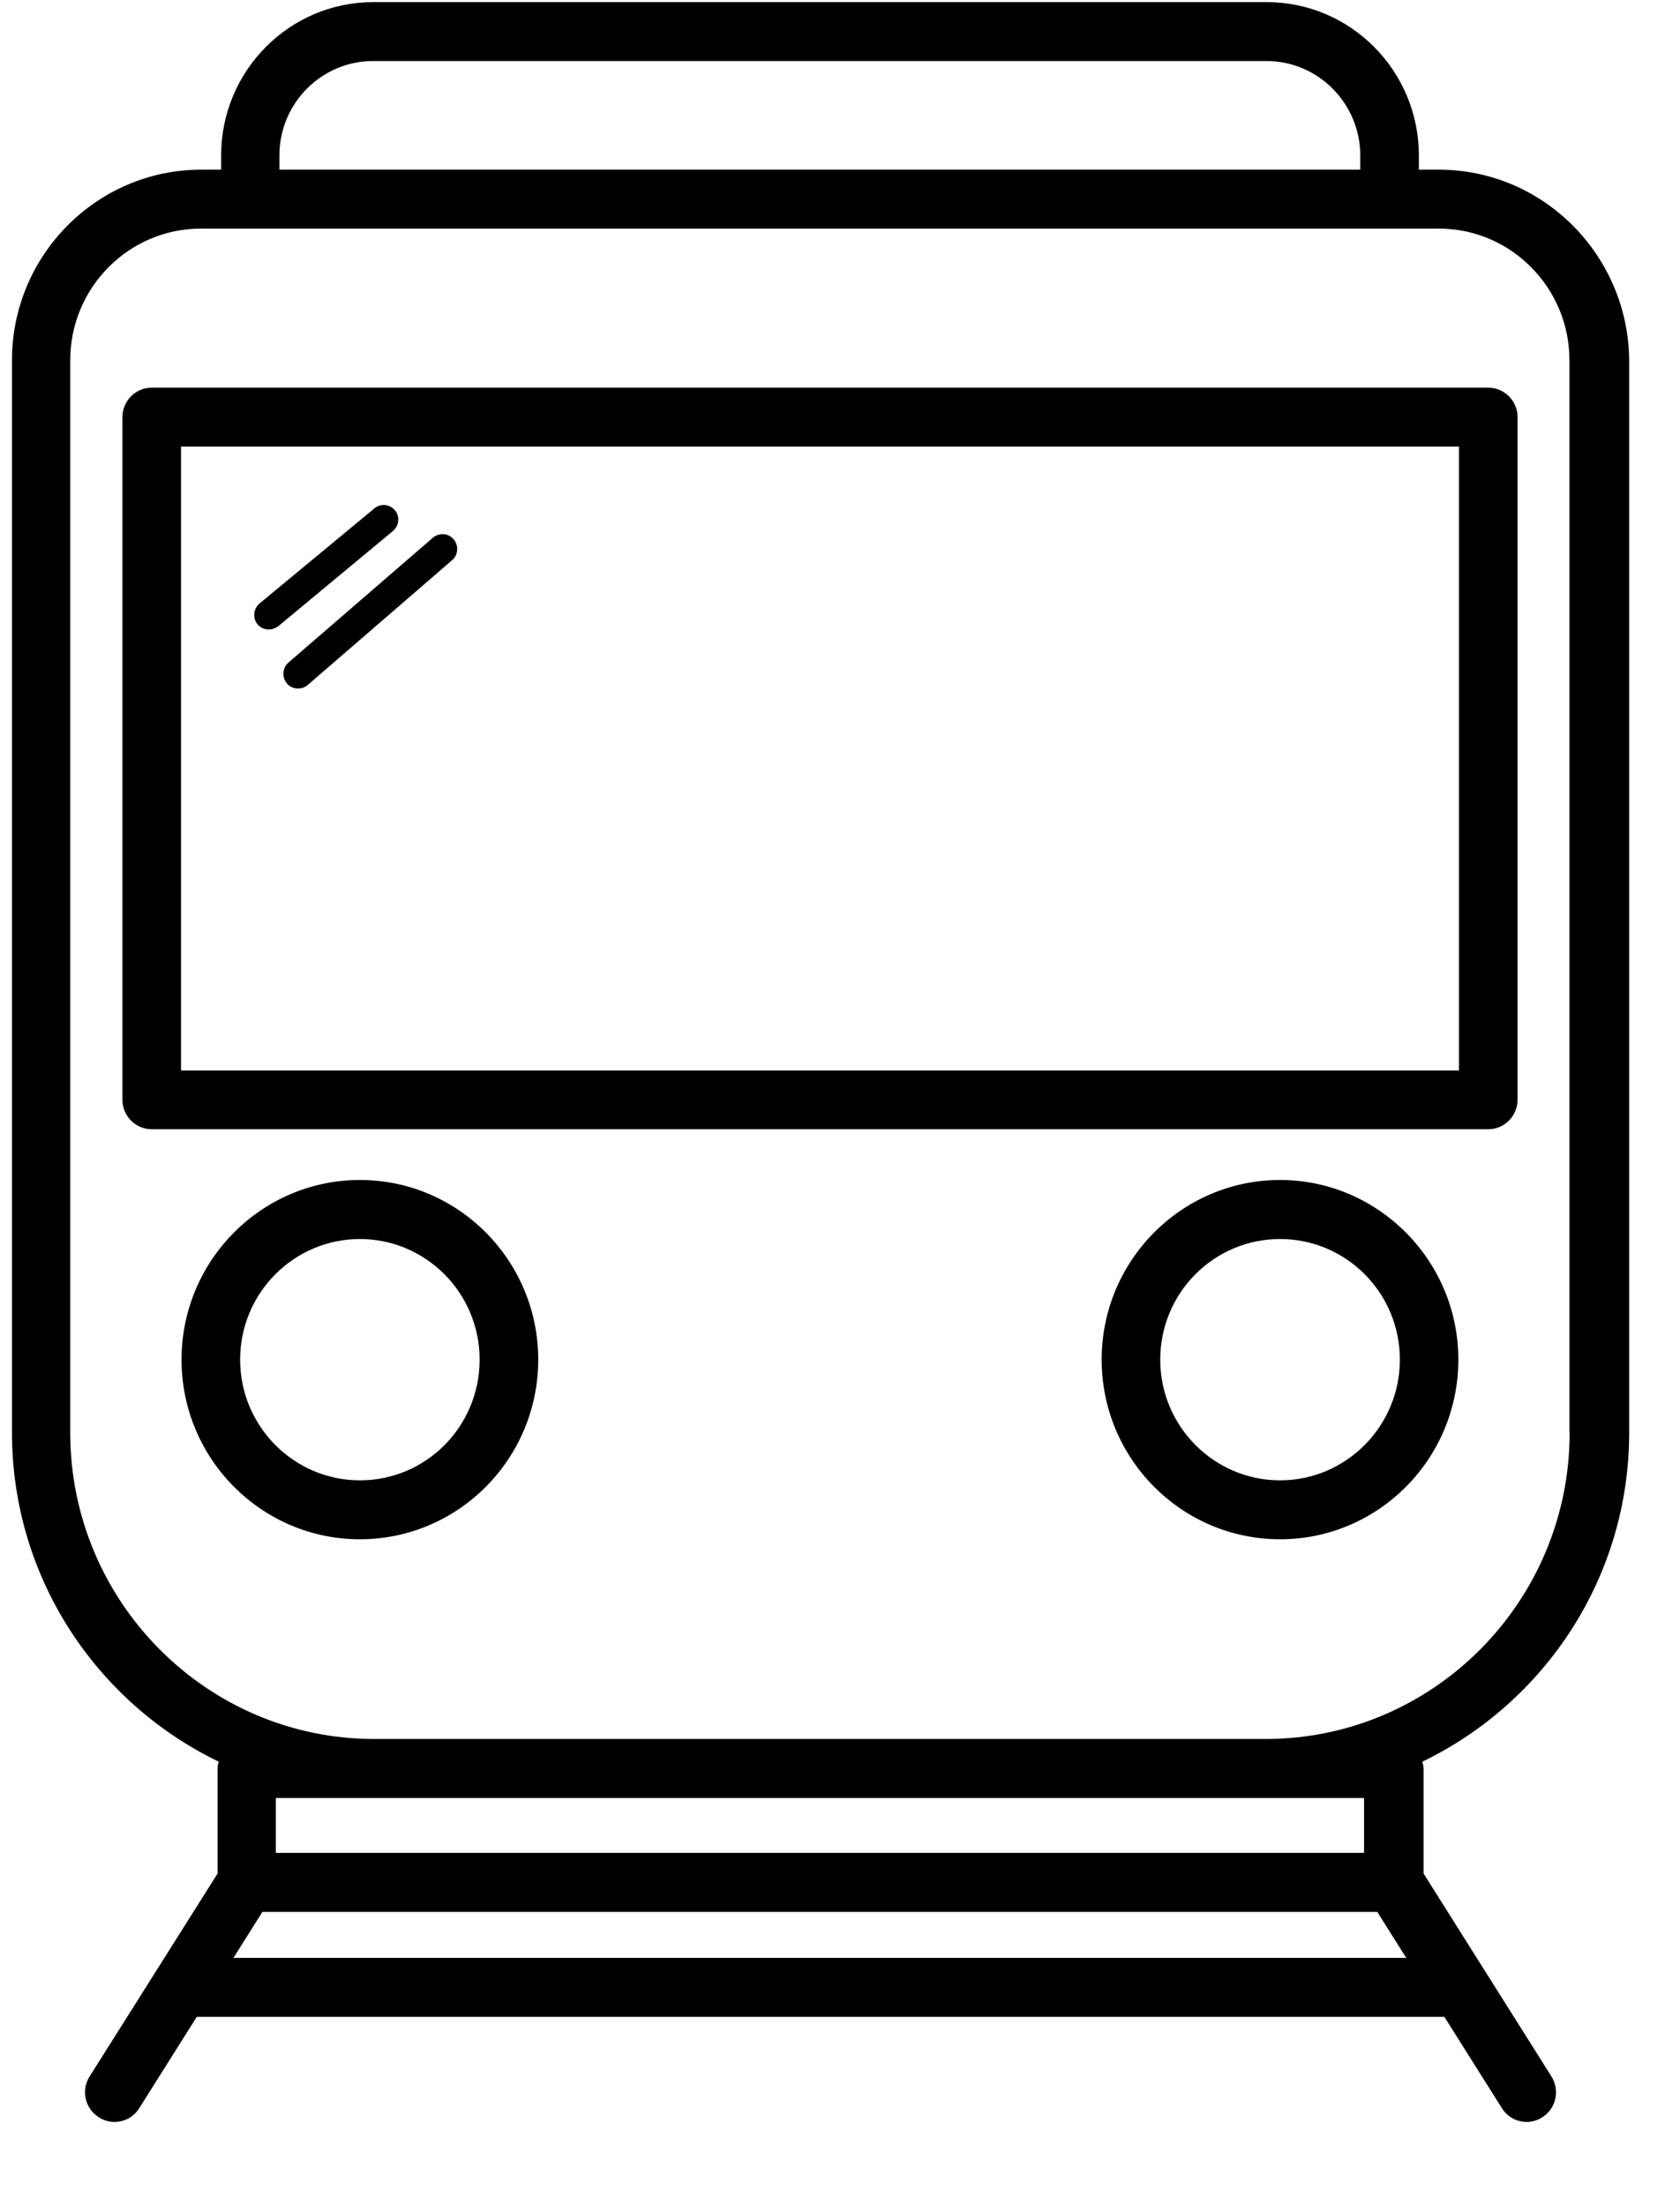 <?xml version="1.0" encoding="UTF-8"?>
<svg width="16px" height="21px" viewBox="0 0 16 21" version="1.1" xmlns="http://www.w3.org/2000/svg" xmlns:xlink="http://www.w3.org/1999/xlink">
    <!-- Generator: Sketch 60.1 (88133) - https://sketch.com -->
    <desc>Created with Sketch.</desc>
    <g id="Real-content" stroke="none" stroke-width="1" fill="none" fill-rule="evenodd">
        <g id="Checkpoints-detail" transform="translate(-1127, -1004)" fill="#000000" fill-rule="nonzero">
            <g id="travel-times" transform="translate(1115, 994)">
                <g id="icon">
                    <g id="train" transform="translate(12, 10)">
                        <path d="M13.703,1.615 L13.513,1.615 L13.513,1.48 C13.513,0.674 12.863,0.02 12.063,0.02 L3.556,0.02 C2.756,0.02 2.106,0.674 2.106,1.48 L2.106,1.615 L1.916,1.615 C0.923,1.615 0.114,2.429 0.114,3.429 L0.114,13.636 C0.114,15.017 0.92,16.208 2.083,16.769 C2.078,16.789 2.072,16.809 2.072,16.831 L2.072,17.834 L0.853,19.766 C0.77,19.897 0.809,20.069 0.94,20.153 C0.987,20.184 1.038,20.198 1.091,20.198 C1.183,20.198 1.272,20.153 1.325,20.069 L1.874,19.198 L13.756,19.198 L14.305,20.069 C14.358,20.153 14.447,20.198 14.539,20.198 C14.59,20.198 14.643,20.184 14.69,20.153 C14.821,20.069 14.857,19.897 14.776,19.766 L13.558,17.834 L13.558,16.831 C13.558,16.809 13.549,16.789 13.546,16.769 C14.709,16.208 15.516,15.017 15.516,13.636 L15.516,3.429 C15.507,2.429 14.698,1.615 13.703,1.615 Z M2.661,1.48 C2.661,0.983 3.062,0.581 3.553,0.581 L12.063,0.581 C12.554,0.581 12.955,0.986 12.955,1.48 L12.955,1.615 L2.661,1.615 L2.661,1.48 Z M2.223,18.637 L2.499,18.199 L13.117,18.199 L13.393,18.637 L2.223,18.637 Z M12.991,17.115 L12.991,17.637 L2.627,17.637 L2.627,17.115 L3.567,17.115 L12.057,17.115 L12.991,17.115 Z M14.949,13.638 C14.949,15.245 13.65,16.553 12.054,16.553 L3.564,16.553 C1.969,16.553 0.669,15.245 0.669,13.638 L0.669,3.429 C0.669,2.738 1.227,2.176 1.913,2.176 L2.382,2.176 L13.234,2.176 L13.703,2.176 C14.389,2.176 14.947,2.738 14.947,3.429 L14.947,13.638 L14.949,13.638 Z" id="Shape"></path>
                        <path d="M3.428,11.232 C2.491,11.232 1.729,11.999 1.729,12.942 C1.729,13.886 2.491,14.652 3.428,14.652 C4.365,14.652 5.126,13.886 5.126,12.942 C5.126,11.999 4.365,11.232 3.428,11.232 Z M3.428,14.091 C2.8,14.091 2.287,13.577 2.287,12.942 C2.287,12.307 2.8,11.794 3.428,11.794 C4.055,11.794 4.568,12.307 4.568,12.942 C4.568,13.577 4.058,14.091 3.428,14.091 Z" id="Shape"></path>
                        <path d="M12.191,11.232 C11.254,11.232 10.492,11.999 10.492,12.942 C10.492,13.886 11.254,14.652 12.191,14.652 C13.128,14.652 13.889,13.886 13.889,12.942 C13.889,11.999 13.125,11.232 12.191,11.232 Z M12.191,14.091 C11.563,14.091 11.05,13.577 11.05,12.942 C11.05,12.307 11.561,11.794 12.191,11.794 C12.821,11.794 13.332,12.307 13.332,12.942 C13.332,13.577 12.818,14.091 12.191,14.091 Z" id="Shape"></path>
                        <path d="M14.174,3.69 L1.445,3.69 C1.291,3.69 1.166,3.816 1.166,3.971 L1.166,10.468 C1.166,10.623 1.291,10.749 1.445,10.749 L14.174,10.749 C14.327,10.749 14.453,10.623 14.453,10.468 L14.453,3.971 C14.453,3.816 14.327,3.69 14.174,3.69 Z M13.895,10.19 L1.724,10.19 L1.724,4.251 L13.895,4.251 L13.895,10.19 Z" id="Shape"></path>
                        <path d="M2.733,6.506 C2.761,6.54 2.8,6.554 2.839,6.554 C2.873,6.554 2.903,6.543 2.931,6.52 L4.306,5.332 C4.365,5.282 4.37,5.192 4.32,5.133 C4.27,5.074 4.181,5.068 4.122,5.119 L2.747,6.307 C2.689,6.357 2.683,6.447 2.733,6.506 Z" id="Path"></path>
                        <path d="M2.56,5.992 C2.591,5.992 2.622,5.981 2.65,5.961 L3.743,5.054 C3.801,5.004 3.81,4.917 3.762,4.858 C3.712,4.799 3.626,4.79 3.567,4.838 L2.471,5.745 C2.413,5.796 2.404,5.883 2.452,5.942 C2.479,5.975 2.519,5.992 2.56,5.992 Z" id="Path"></path>
                    </g>
                </g>
            </g>
        </g>
    </g>
</svg>
